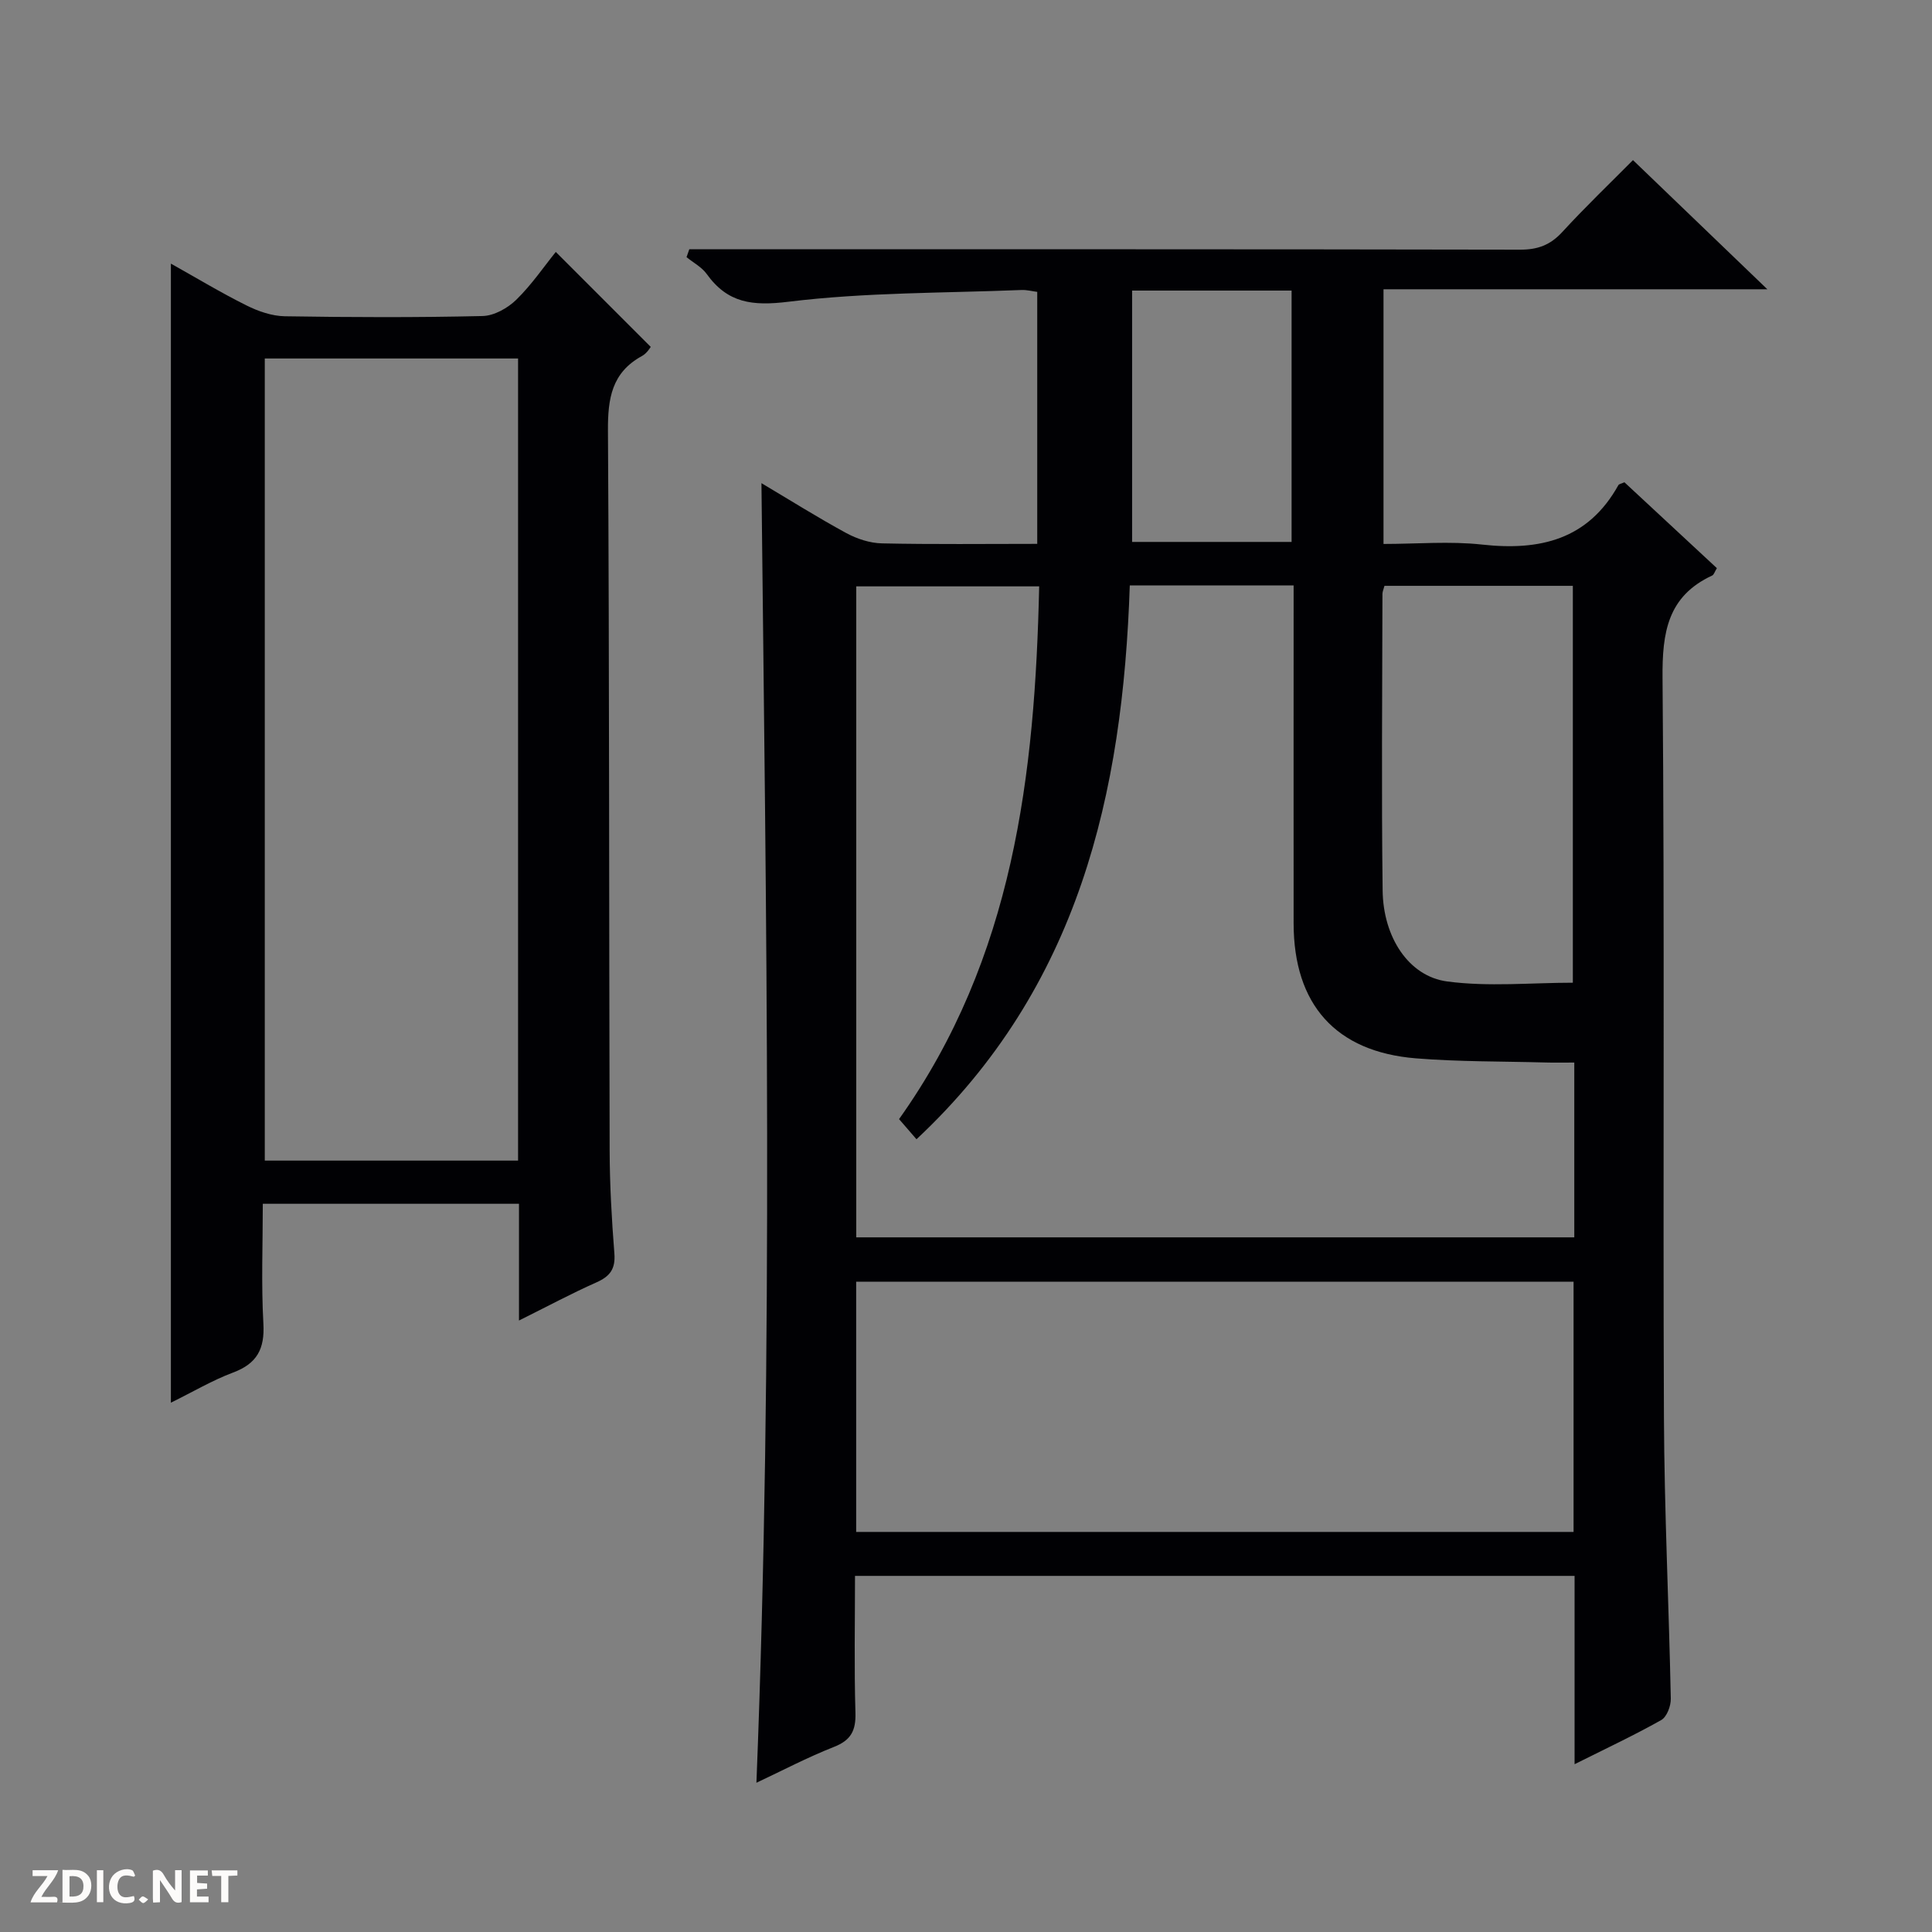 <svg enable-background="new 0 0 400 400" viewBox="0 0 400 400" xmlns="http://www.w3.org/2000/svg"><rect x="0" y="0" width="400" height="400" fill="#808080" stroke="none"/><g fill="#fcfbfa"><path d="m37.59 393.81c-.92.31-1.52.05-2-.78-.7-1.2-1.52-2.34-2.47-3.78v4.59c-.55.03-.95.05-1.41.07-.03-.37-.06-.64-.06-.91 0-1.91 0-3.81 0-5.7 1.13-.41 1.77-.03 2.29.91.62 1.11 1.38 2.14 2.31 3.19v-4.2h1.35v6.61z"/><path d="m12.94 393.88v-6.75c1.9.19 3.93-.54 5.37 1.29.8 1.01.78 2.88.03 3.97-1.37 1.97-3.4 1.51-6.4 1.49m2.45-1.22c2.04.12 2.92-.58 2.89-2.21-.03-1.51-.98-2.19-2.89-2z"/><path d="m11.81 393.87h-5.49c.68-2.18 2.47-3.48 3.51-5.45h-3.08v-1.21h5.29c-.71 2.13-2.44 3.48-3.47 5.51.86 0 1.63.04 2.39-.01.79-.05 1.14.21.85 1.16"/><path d="m39.33 393.86v-6.61h3.7v1.07h-2.22v1.52c.68.04 1.34.09 2.07.13v1.07c-.72.05-1.38.09-2.1.14v1.48h2.4v1.19h-3.85z"/><path d="m27.71 388.56c-1.15-.3-2.46-.61-3.1.64-.37.73-.41 1.93-.06 2.67.63 1.35 1.99.93 3.17.68.35.94-.01 1.32-.93 1.46-1.62.25-3.05-.27-3.76-1.48-.73-1.24-.6-3.03.31-4.17.88-1.11 2.71-1.7 4-1.16.32.13.44.74.65 1.12-.1.08-.19.16-.28.24"/><path d="m49.15 387.24v1.07c-.59.02-1.17.05-1.87.08v5.44h-1.48v-5.44h-1.85c-.05-.4-.08-.73-.13-1.15z"/><path d="m20.06 387.21h1.33v6.62h-1.33z"/><path d="m30.68 393.25c-.39.38-.8.79-1.05.76-.32-.05-.6-.45-.9-.7.26-.24.51-.64.8-.67.29-.04.62.3 1.15.61"/></g><path d="m157.65 100.03c5.87 3.49 11.61 7.1 17.55 10.33 2.22 1.21 4.92 2.09 7.42 2.14 10.62.23 21.25.1 32.13.1 0-17.65 0-34.75 0-52.17-1.04-.13-2.14-.43-3.23-.39-16.1.65-32.31.47-48.26 2.43-7.49.92-12.6.3-16.95-5.75-1.02-1.42-2.76-2.33-4.17-3.48.19-.54.38-1.09.57-1.63h5.55c55.49 0 110.98-.03 166.47.08 3.64.01 6.24-.96 8.71-3.64 4.83-5.26 10-10.21 14.65-14.9 9.14 8.79 18.09 17.39 27.82 26.74-26.94 0-53.08 0-79.47 0v52.73c6.88 0 13.72-.61 20.42.13 11.98 1.32 21.93-1.02 28.21-12.31.13-.23.56-.28 1.25-.59 6.29 5.85 12.69 11.8 19.14 17.78-.46.75-.61 1.35-.96 1.52-9.25 4.29-10.37 11.79-10.29 21.22.45 50.99.07 101.98.29 152.97.08 19.45 1.03 38.9 1.42 58.36.03 1.5-.82 3.77-1.98 4.42-5.61 3.16-11.46 5.9-17.94 9.14 0-13.37 0-26.06 0-38.99-49.81 0-99.06 0-148.98 0 0 9.46-.19 18.89.09 28.32.11 3.69-.9 5.7-4.45 7.09-5.51 2.17-10.79 4.95-16.05 7.42 3.55-89.75 2.01-179.09 1.04-269.07zm76.26 21.18c-1.44 43.1-10.52 83.2-44.16 114.66-1.16-1.34-2.32-2.68-3.61-4.17 23.72-33.34 28.14-71.34 29.01-110.3-13.24 0-25.62 0-37.87 0v134.78h148.66c0-6.21 0-12.03 0-17.85 0-5.95 0-11.9 0-18.34-2.3 0-4.09.04-5.87-.01-8.97-.25-17.97-.14-26.91-.86-16.63-1.35-25.31-11.16-25.33-27.93-.02-21.49 0-42.97 0-64.46 0-1.77 0-3.55 0-5.53-11.42.01-22.2.01-33.92.01zm91.88 144.16c-49.8 0-99.18 0-148.53 0v51.8h148.53c0-17.4 0-34.38 0-51.8zm-39.15-144.08c-.19.73-.41 1.19-.42 1.65-.03 20.48-.22 40.97.04 61.44.12 9.68 5.4 17.76 13.36 18.82 8.56 1.14 17.4.26 26.02.26 0-27.53 0-54.77 0-82.17-13.18 0-26.07 0-39 0zm-52.25-61.13v52.04h33.02c0-17.58 0-34.77 0-52.04-11.19 0-21.97 0-33.02 0z" fill="#010104"/><path d="m107.45 273.4c0-8.72 0-16.33 0-24.17-17.71 0-34.99 0-53.04 0 0 8.28-.34 16.56.12 24.8.3 5.25-1.31 8.28-6.27 10.14-4.3 1.61-8.3 3.99-12.88 6.24 0-78.73 0-156.95 0-235.83 5.33 2.98 10.39 6.04 15.66 8.66 2.42 1.21 5.25 2.19 7.91 2.24 13.66.22 27.32.27 40.98-.05 2.38-.06 5.19-1.64 6.97-3.38 3.18-3.11 5.73-6.87 8.17-9.89 6.52 6.52 12.94 12.94 19.66 19.66-.09.1-.77 1.32-1.82 1.89-6.28 3.43-7.08 8.83-7.04 15.46.3 49.64.21 99.29.35 148.93.02 7.14.42 14.3.98 21.42.25 3.21-.91 4.74-3.73 5.99-5.12 2.27-10.06 4.93-16.02 7.89zm-52.63-199.18v166.07h52.44c0-55.49 0-110.67 0-166.07-17.54 0-34.81 0-52.44 0z" fill="#010104"/></svg>